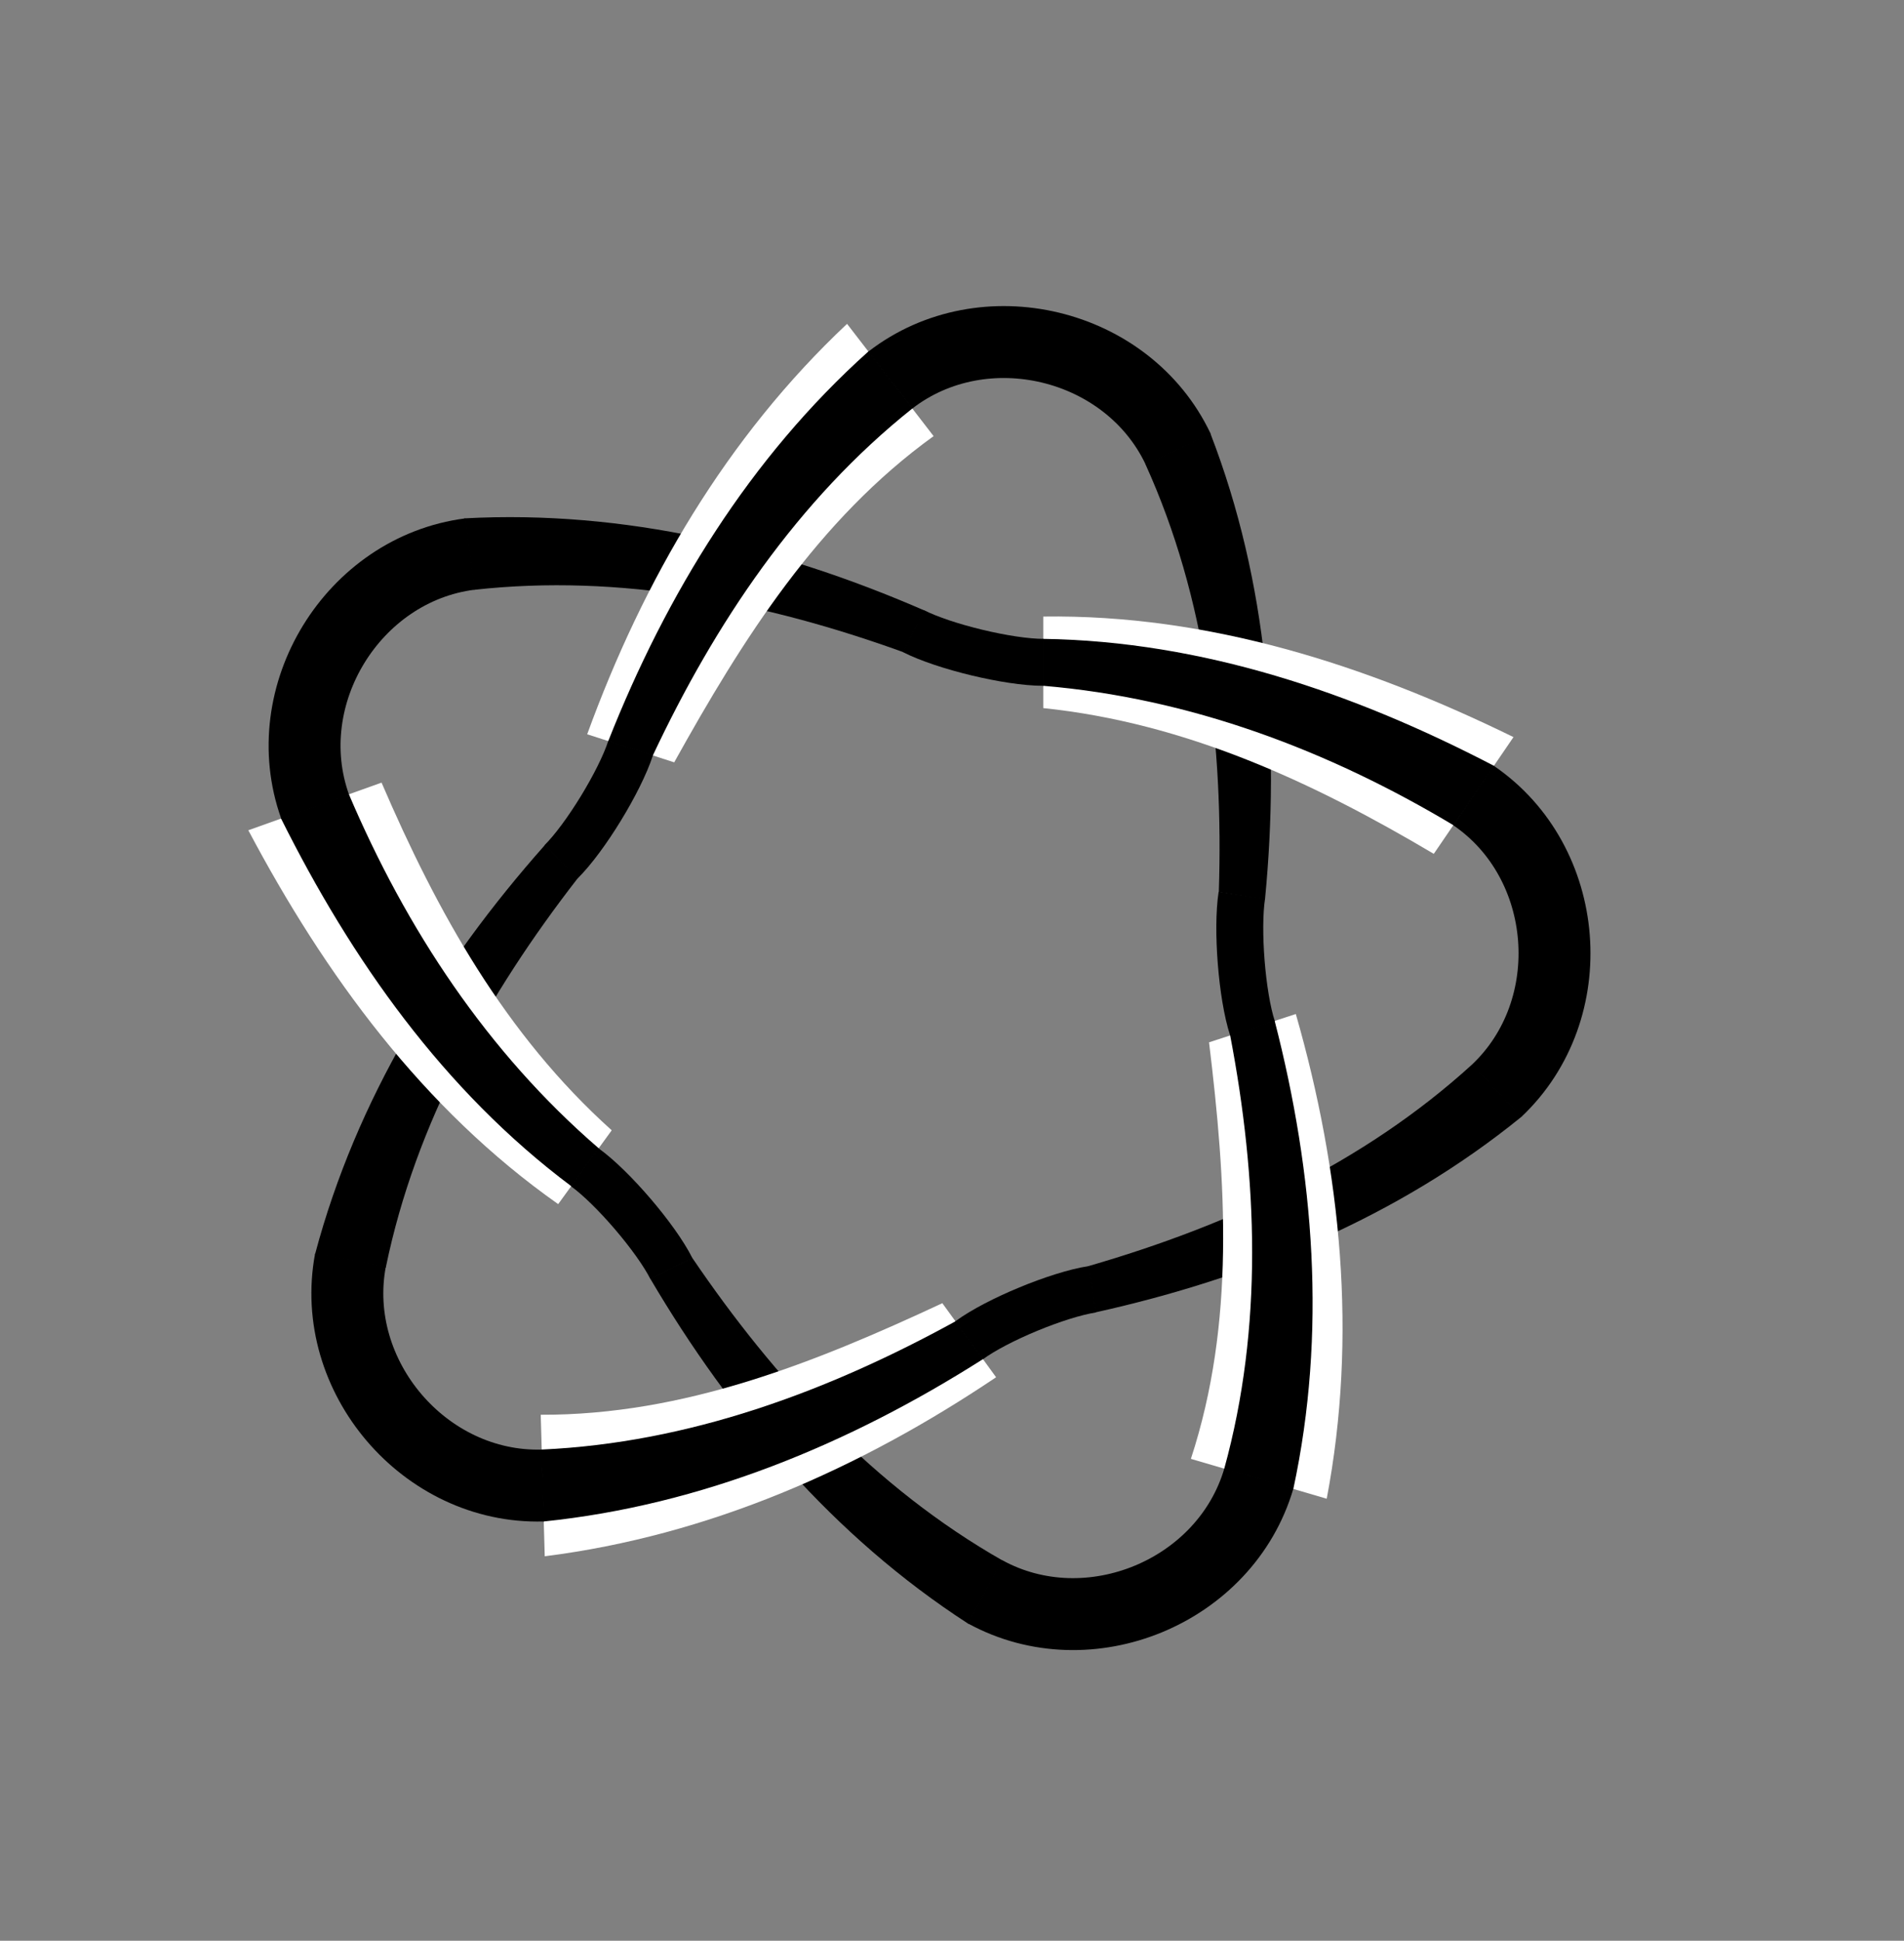 <?xml version="1.0" encoding="utf-8" ?>
<svg xmlns="http://www.w3.org/2000/svg" xmlns:ev="http://www.w3.org/2001/xml-events" xmlns:xlink="http://www.w3.org/1999/xlink" baseProfile="full" version="1.1" viewBox="-4.133 -2.808 8.074 8.228">
  <rect x="-4.133" y="-2.808" width="8.074" height="8.228" fill="#808080" stroke="none"/>
  <defs/>
  <g stroke="none">
    <path d="M 0.117 3.81 C -0.426 3.501 -0.852 3.038 -1.199 2.527  L -1.372 2.614  C -1.032 3.191 -0.594 3.706 -0.027 4.073  Z" fill="black" stroke="black" stroke-width="0.005"/>
    <path d="M -1.823 3.79 C -1.127 3.702 -0.486 3.419 0.091 3.031  L -0.137 2.717  C -0.677 2.969 -1.233 3.192 -1.84 3.19  Z" fill="white" stroke="white" stroke-width="0"/>
    <path d="M -1.828 3.64 C -1.156 3.571 -0.531 3.311 0.034 2.952  L -0.08 2.796  C -0.622 3.094 -1.212 3.312 -1.836 3.34  Z" fill="black" stroke="black" stroke-width="0.005"/>
    <path d="M -2.499 2.563 C -2.373 1.952 -2.065 1.403 -1.686 0.915  L -1.822 0.778  C -2.266 1.279 -2.62 1.855 -2.794 2.508  Z" fill="black" stroke="black" stroke-width="0.005"/>
    <path d="M -1.539 1.984 C -1.991 1.578 -2.279 1.059 -2.515 0.51  L -3.08 0.712  C -2.755 1.325 -2.34 1.893 -1.766 2.297  Z" fill="white" stroke="white" stroke-width="0"/>
    <path d="M -1.596 2.062 C -2.068 1.655 -2.413 1.131 -2.656 0.56  L -2.939 0.661  C -2.64 1.26 -2.25 1.814 -1.709 2.219  Z" fill="black" stroke="black" stroke-width="0.005"/>
    <path d="M -2.122 -0.31 C -1.502 -0.379 -0.884 -0.256 -0.303 -0.046  L -0.215 -0.218  C -0.829 -0.485 -1.486 -0.644 -2.161 -0.608  Z" fill="black" stroke="black" stroke-width="0.005"/>
    <path d="M -0.541 -1.435 C -1.052 -0.955 -1.405 -0.349 -1.643 0.305  L -1.274 0.424  C -0.985 -0.096 -0.666 -0.604 -0.174 -0.959  Z" fill="white" stroke="white" stroke-width="0"/>
    <path d="M -0.449 -1.316 C -0.952 -0.865 -1.305 -0.288 -1.551 0.334  L -1.367 0.394  C -1.104 -0.165 -0.754 -0.689 -0.266 -1.078  Z" fill="black" stroke="black" stroke-width="0.005"/>
    <path d="M 0.727 -0.84 C 0.985 -0.271 1.058 0.354 1.038 0.972  L 1.229 1.003  C 1.293 0.336 1.241 -0.338 0.998 -0.968  Z" fill="black" stroke="black" stroke-width="0.005"/>
    <path d="M 0.291 0.194 C 0.895 0.257 1.433 0.507 1.947 0.812  L 2.285 0.317  C 1.662 0.012 0.993 -0.204 0.291 -0.194  Z" fill="white" stroke="white" stroke-width="0"/>
    <path d="M 0.291 0.097 C 0.913 0.149 1.5 0.37 2.031 0.688  L 2.201 0.441  C 1.608 0.132 0.966 -0.087 0.291 -0.097  Z" fill="black" stroke="black" stroke-width="0.005"/>
    <path d="M 2.111 1.707 C 1.65 2.127 1.078 2.39 0.484 2.562  L 0.514 2.753  C 1.167 2.608 1.793 2.351 2.317 1.925  Z" fill="black" stroke="black" stroke-width="0.005"/>
    <path d="M 1.493 3.546 C 1.624 2.857 1.554 2.16 1.362 1.491  L 0.994 1.611  C 1.066 2.202 1.106 2.8 0.917 3.377  Z" fill="white" stroke="white" stroke-width="0"/>
    <path d="M 1.349 3.504 C 1.491 2.843 1.437 2.169 1.27 1.521  L 1.086 1.581  C 1.202 2.188 1.227 2.817 1.061 3.419  Z" fill="black" stroke="black" stroke-width="0.005"/>
  </g>
  <g fill="none" stroke="black">
    <path d="M 0.045 3.941 C 0.484 4.181, 1.064 3.941, 1.205 3.461" stroke-width="0.305"/>
    <path d="M -2.647 2.535 C -2.739 3.027, -2.332 3.504, -1.832 3.49" stroke-width="0.305"/>
    <path d="M -2.141 -0.459 C -2.637 -0.395, -2.965 0.14, -2.797 0.611" stroke-width="0.305"/>
    <path d="M 0.863 -0.904 C 0.649 -1.356, 0.038 -1.502, -0.357 -1.197" stroke-width="0.305"/>
    <path d="M 2.214 1.816 C 2.578 1.472, 2.529 0.847, 2.116 0.565" stroke-width="0.305"/>
    <path d="M 0.291 0.0 C 0.145 0.0, -0.129 -0.066, -0.259 -0.132" stroke-width="0.199"/>
    <path d="M -1.653 2.141 C -1.535 2.226, -1.351 2.441, -1.286 2.57" stroke-width="0.199"/>
    <path d="M 1.178 1.551 C 1.133 1.413, 1.111 1.131, 1.133 0.988" stroke-width="0.199"/>
    <path d="M -1.459 0.364 C -1.504 0.503, -1.651 0.744, -1.754 0.846" stroke-width="0.199"/>
    <path d="M -0.023 2.874 C 0.094 2.788, 0.355 2.68, 0.499 2.658" stroke-width="0.199"/>
  </g>
</svg>
